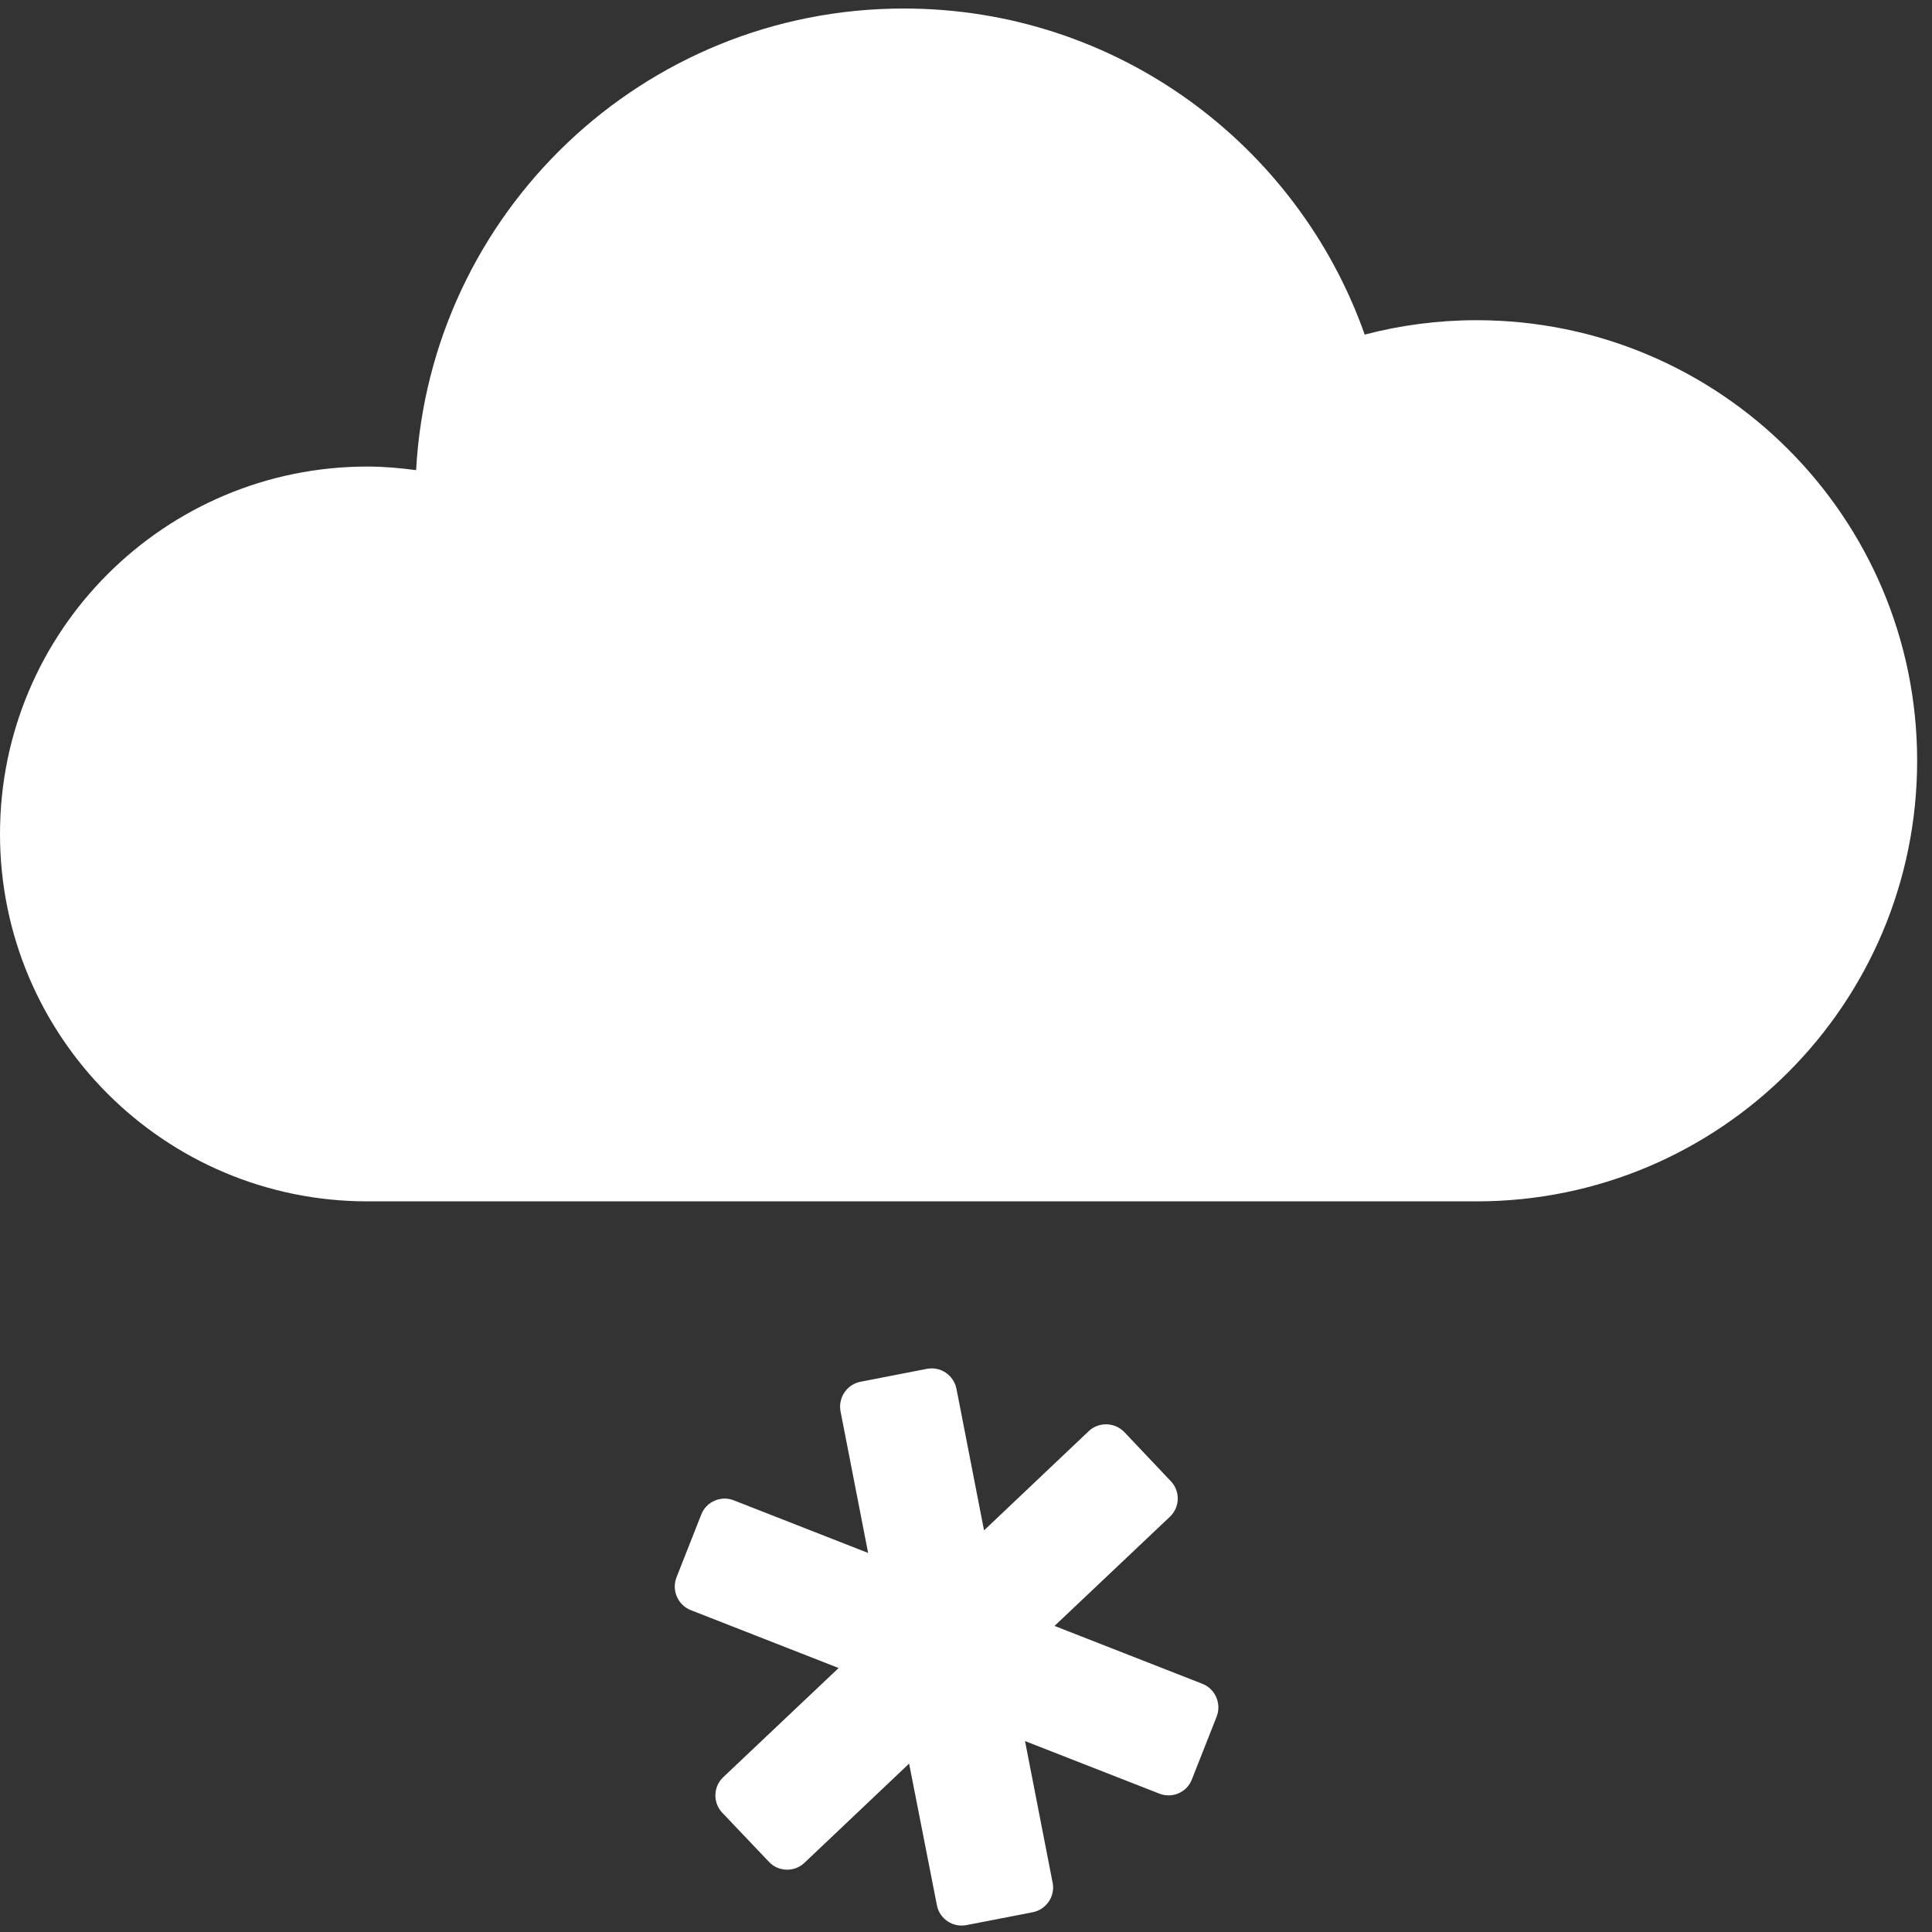 <?xml version="1.0" encoding="UTF-8" standalone="no"?>
<svg width="91px" height="91px" viewBox="0 0 91 91" version="1.1" xmlns="http://www.w3.org/2000/svg" xmlns:xlink="http://www.w3.org/1999/xlink" xmlns:sketch="http://www.bohemiancoding.com/sketch/ns">
    <rect x="0" y="0" width="91" height="91" fill="#333333" stroke="none"/>
    <!-- Generator: Sketch 3.3.1 (12002) - http://www.bohemiancoding.com/sketch -->
    <title>Shape + Shape</title>
    <desc>Created with Sketch.</desc>
    <defs></defs>
    <g id="Page-1" stroke="none" stroke-width="1" fill="none" fill-rule="evenodd" sketch:type="MSPage">
        <g id="weather-icons" sketch:type="MSLayerGroup" transform="translate(-972, -71)" fill="#FFFFFF">
            <g id="work" transform="translate(49, 57)" sketch:type="MSShapeGroup">
                <g id="Shape-+-Shape" transform="translate(923, 14)">
                    <path d="M69.55,15.082 C67.73,15.082 65.96,15.319 64.28,15.76 C61.12,6.813 52.6,0.401 42.57,0.401 C30.29,0.401 20.26,10.025 19.6,22.144 C18.85,22.045 18.08,21.975 17.31,21.975 C7.75,21.975 0,29.723 0,39.281 C0,48.839 7.75,56.586 17.31,56.586 L69.55,56.586 C81.01,56.586 90.3,47.298 90.3,35.834 C90.3,24.371 81.01,15.082 69.55,15.082" id="Shape"></path>
                    <path d="M56.63,79.308 L49.67,76.583 L55.1,71.445 C55.58,70.995 55.6,70.242 55.15,69.769 L52.96,67.456 C52.51,66.984 51.75,66.962 51.28,67.41 L46.35,72.083 L45.05,65.41 C44.92,64.771 44.3,64.349 43.66,64.474 L40.53,65.083 C39.89,65.208 39.47,65.833 39.59,66.474 L40.89,73.146 L34.56,70.667 C33.96,70.429 33.26,70.732 33.03,71.337 L31.86,74.306 C31.63,74.912 31.93,75.603 32.54,75.841 L39.5,78.566 L34.07,83.704 C33.59,84.154 33.57,84.908 34.02,85.382 L36.22,87.697 C36.66,88.169 37.42,88.191 37.89,87.742 L42.82,83.068 L44.13,89.74 C44.25,90.38 44.88,90.8 45.52,90.675 L48.65,90.068 C49.28,89.941 49.71,89.318 49.58,88.677 L48.28,82.007 L54.61,84.484 C55.22,84.722 55.91,84.419 56.14,83.812 L57.31,80.845 C57.54,80.236 57.24,79.544 56.63,79.308" id="Shape"></path>
                </g>
            </g>
        </g>
    </g>
</svg>
